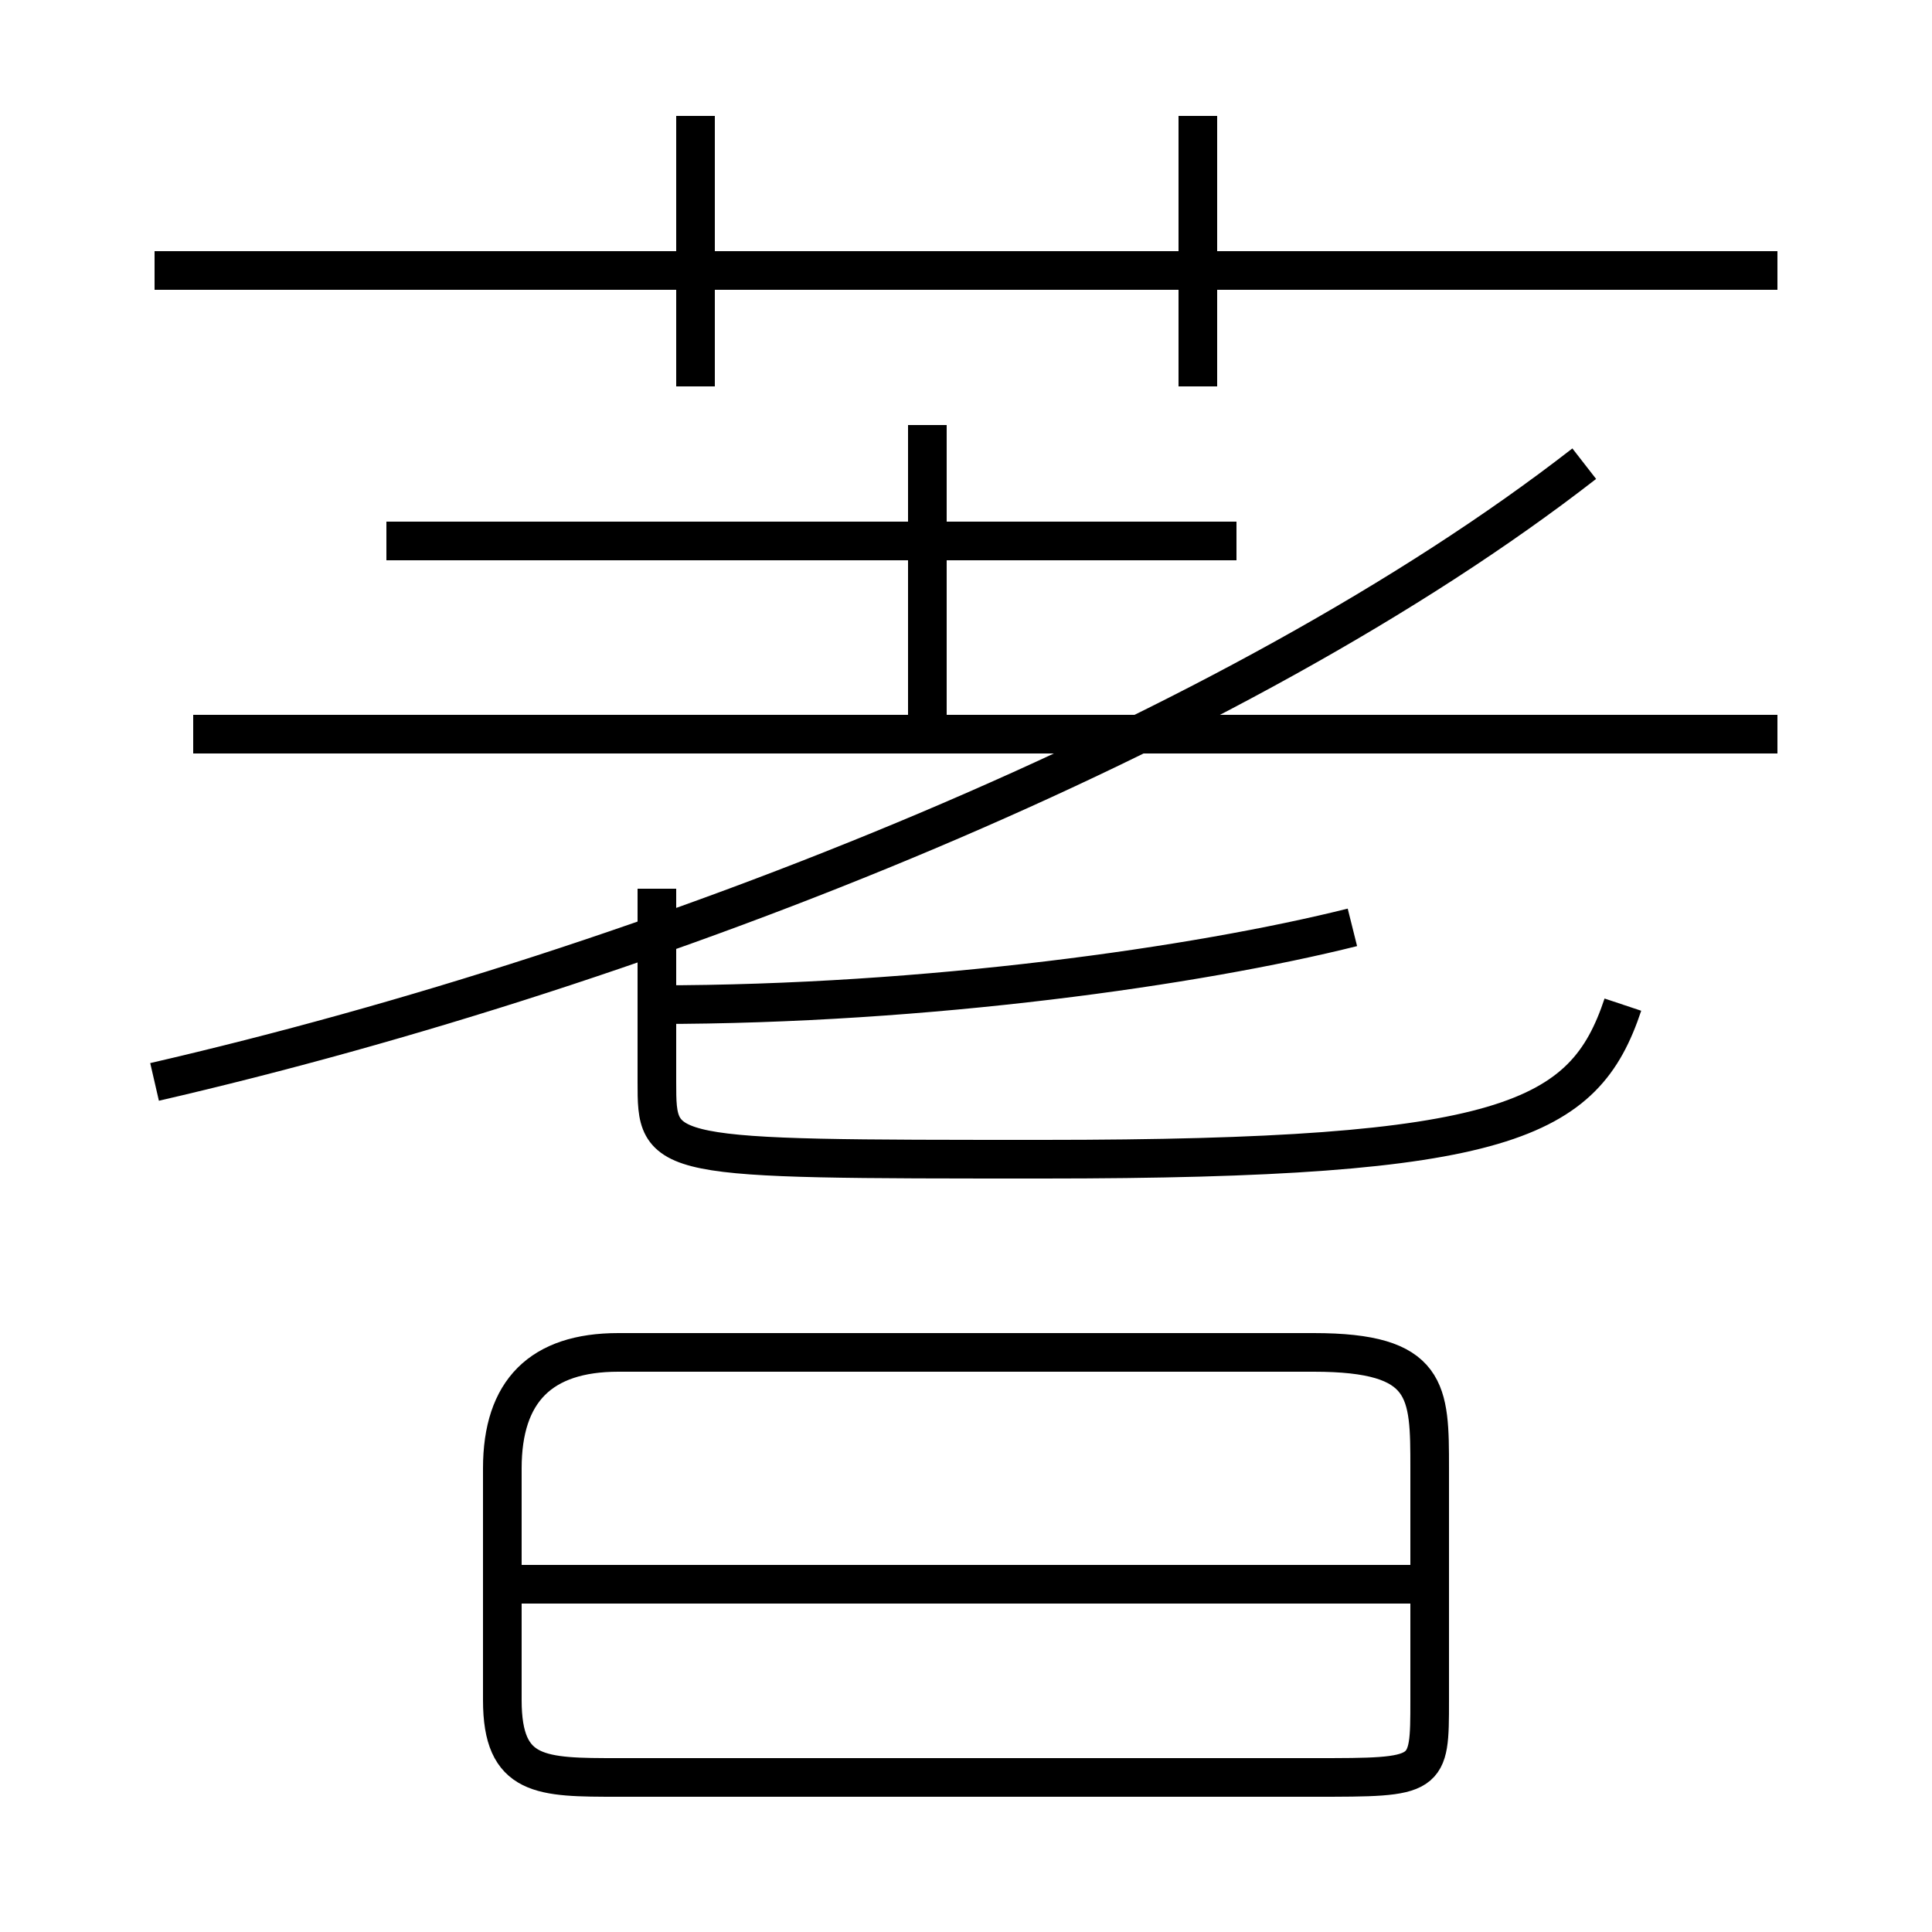 <?xml version='1.0' encoding='utf8'?>
<svg viewBox="0.0 -6.0 50.0 50.0" version="1.1" xmlns="http://www.w3.org/2000/svg">
<rect x="0.0" y="-6.0" width="50.0" height="50.0" fill="#808080" stroke="none"/>
<rect x="-1000" y="-1000" width="2000" height="2000" stroke="white" fill="white"/>
<g style="fill:white;stroke:#000000;  stroke-width:1">
<path d="M 4 -16 C 17 -19 32 -25 41 -32 M 16 2 L 34 2 C 37 2 37 2 37 0 L 37 -6 C 37 -8 37 -9 34 -9 L 16 -9 C 14 -9 13 -8 13 -6 L 13 0 C 13 2 14 2 16 2 Z M 37 -3 L 13 -3 M 17 -21 L 17 -16 C 17 -14 17 -14 27 -14 C 39 -14 41 -15 42 -18 M 17 -18 C 24 -18 31 -19 35 -20 M 46 -25 L 5 -25 M 32 -30 L 10 -30 M 24 -25 L 24 -33 M 18 -34 L 18 -41 M 46 -37 L 4 -37 M 31 -34 L 31 -41" transform="translate(0.0 38.0)" />
</g>
</svg>